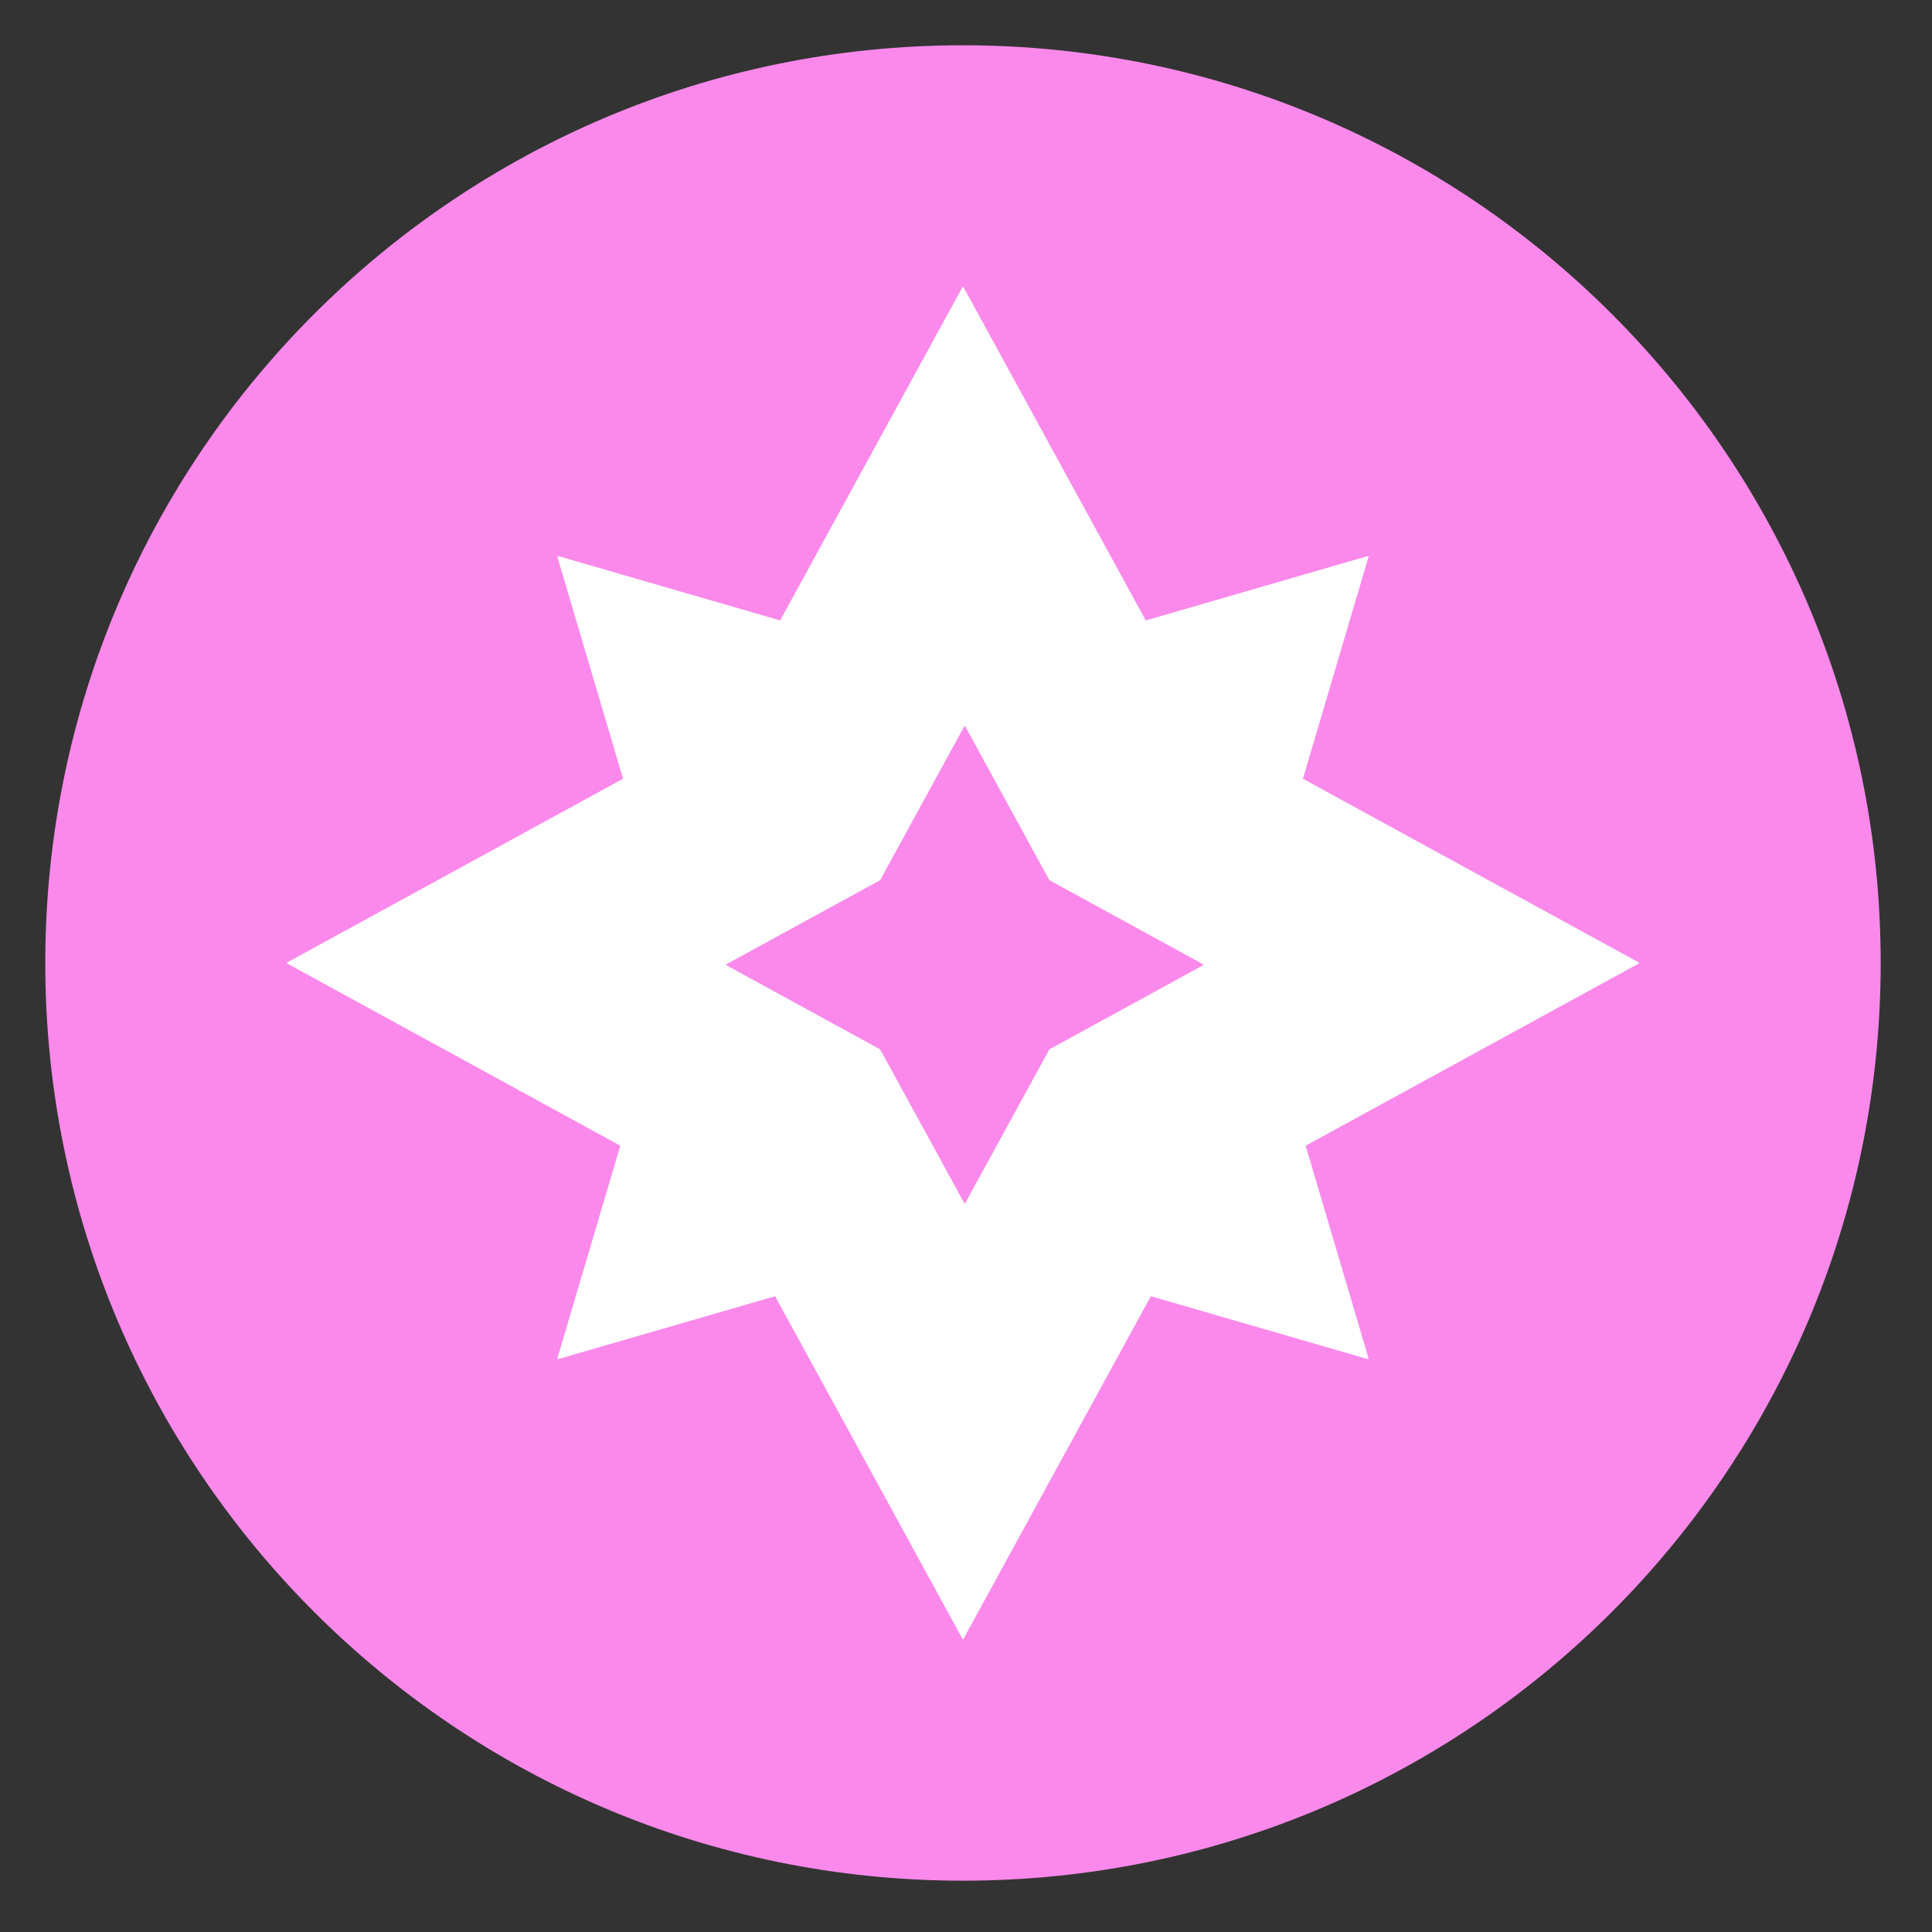 <svg width="256" height="256" viewBox="0 0 256 256" fill="none" xmlns="http://www.w3.org/2000/svg">
<rect x="0" y="0" width="256" height="256" fill="#333333" stroke="none"/>
<path d="M127.6 249.2C194.758 249.2 249.2 194.758 249.2 127.6C249.2 60.442 194.758 6 127.6 6C60.442 6 6 60.442 6 127.6C6 194.758 60.442 249.2 127.6 249.2Z" fill="#FB89EB"/>
<path fill-rule="evenodd" clip-rule="evenodd" d="M73.964 180.088L102.703 171.755L127.525 217.141C127.558 217.2 127.642 217.2 127.674 217.141L152.496 171.755L181.235 180.088C181.299 180.107 181.359 180.047 181.34 179.982L173.006 151.812L217.14 127.674C217.199 127.642 217.199 127.557 217.14 127.525L172.642 103.188L181.34 73.788C181.359 73.724 181.299 73.664 181.235 73.682L151.822 82.211L127.674 38.058C127.642 37.999 127.557 37.999 127.525 38.058L103.377 82.211L73.964 73.682C73.9 73.663 73.84 73.723 73.859 73.788L82.557 103.188L38.059 127.525C38 127.557 38 127.642 38.059 127.674L82.193 151.812L73.859 179.982C73.84 180.047 73.9 180.107 73.964 180.088ZM96.265 127.91L116.625 139.045L127.76 159.405C127.792 159.464 127.877 159.464 127.909 159.405L139.044 139.045L159.404 127.91C159.463 127.878 159.463 127.793 159.404 127.761L139.044 116.626L127.909 96.266C127.877 96.207 127.792 96.207 127.76 96.266L116.625 116.626L96.265 127.761C96.207 127.793 96.207 127.877 96.265 127.91Z" fill="white"/>
</svg>
